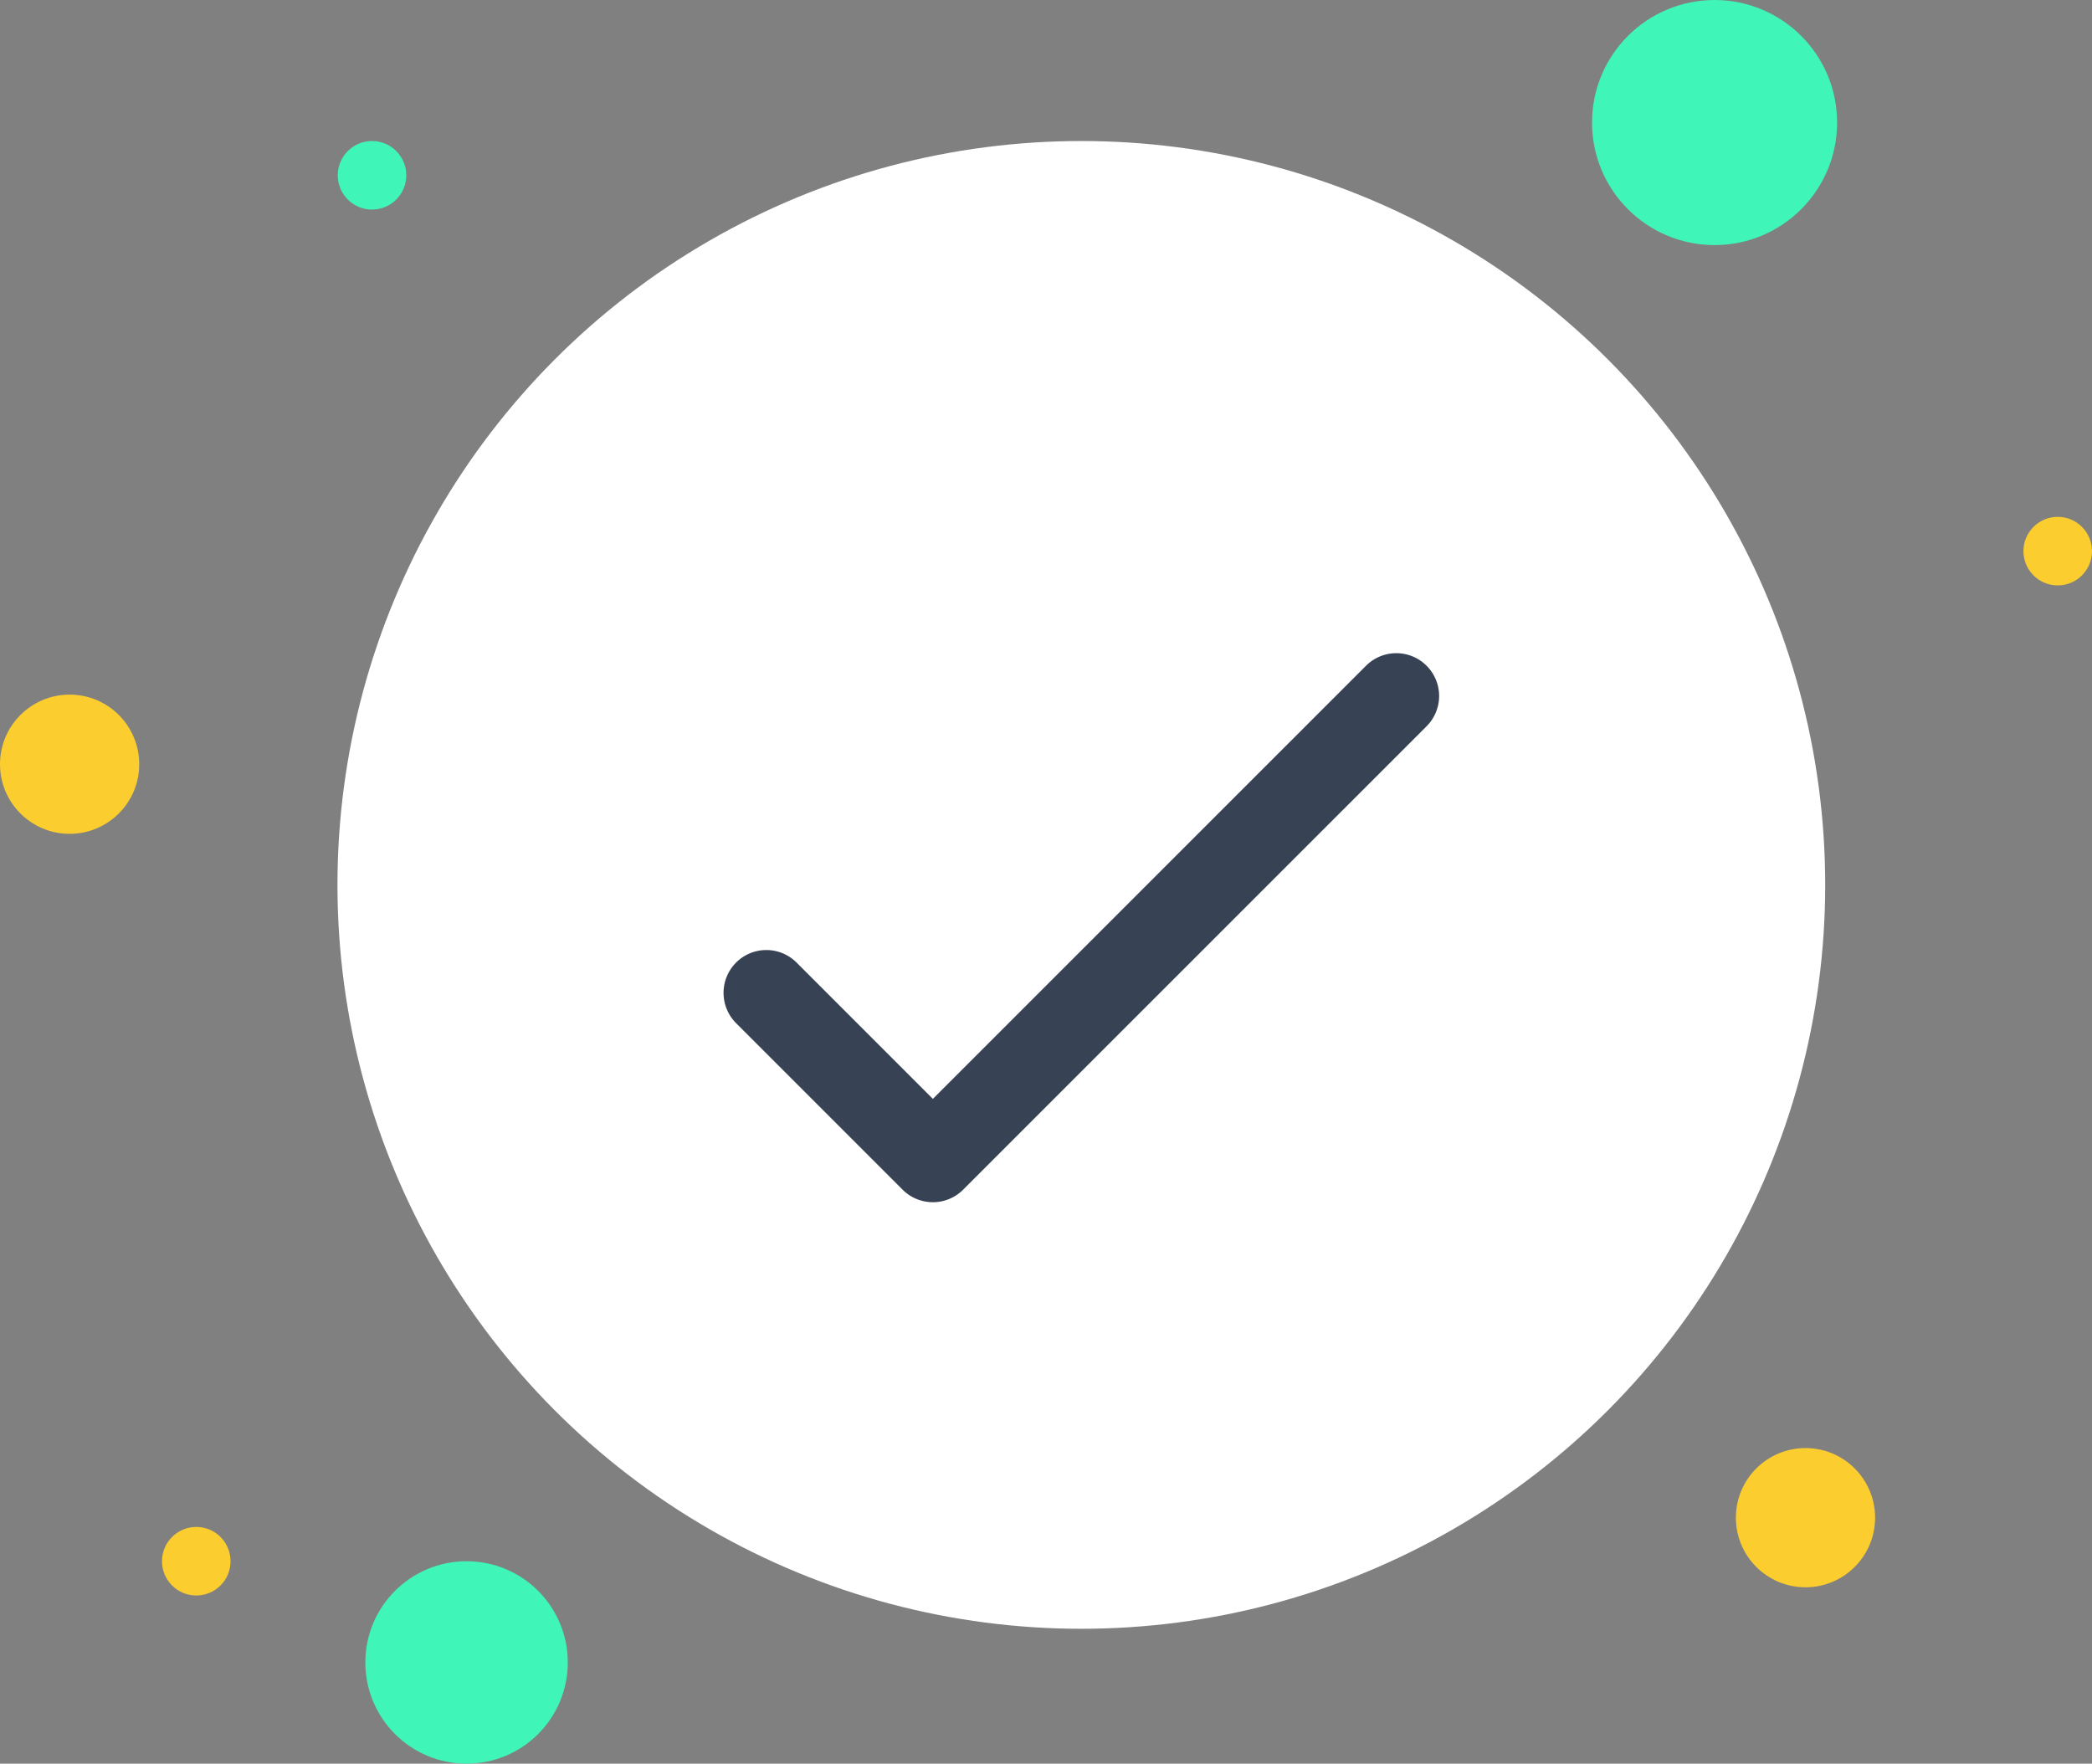 <svg xmlns="http://www.w3.org/2000/svg" width="190.715" height="160.78" viewBox="0 0 190.715 160.78">
  <rect x="0" y="0" width="190.715" height="160.78" fill="#808080" stroke="none"/>
  <g id="Group_3796" data-name="Group 3796" transform="translate(127.183 -102.891)">
    <g id="Group_3747" data-name="Group 3747" transform="translate(-96.418 115.747)">
      <circle id="Ellipse_6" data-name="Ellipse 6" cx="67.814" cy="67.814" r="67.814" fill="#fff"/>
    </g>
    <g id="Group_3748" data-name="Group 3748" transform="translate(-61.221 162.437)">
      <path id="Path_1251" data-name="Path 1251" d="M-91.2,168.2a3.905,3.905,0,0,1-2.759-1.144l-15.182-15.182a3.906,3.906,0,0,1,0-5.519,3.9,3.9,0,0,1,5.519,0L-91.2,158.778l39.489-39.485a3.9,3.9,0,0,1,5.519,0,3.9,3.9,0,0,1,0,5.519l-42.248,42.244A3.892,3.892,0,0,1-91.2,168.2Z" transform="translate(110.282 -118.149)" fill="#374354"/>
    </g>
    <g id="Group_3749" data-name="Group 3749" transform="translate(17.953 102.892)">
      <circle id="Ellipse_7" data-name="Ellipse 7" cx="11.171" cy="11.171" r="11.171" fill="#3ff5b8"/>
    </g>
    <g id="Group_3750" data-name="Group 3750" transform="translate(-93.877 245.216)">
      <circle id="Ellipse_8" data-name="Ellipse 8" cx="9.228" cy="9.228" r="9.228" fill="#3ff5b8"/>
    </g>
    <g id="Group_3751" data-name="Group 3751" transform="translate(31.067 234.901)">
      <circle id="Ellipse_9" data-name="Ellipse 9" cx="6.346" cy="6.346" r="6.346" fill="#fccd2f"/>
    </g>
    <g id="Group_3752" data-name="Group 3752" transform="translate(-127.182 166.214)">
      <circle id="Ellipse_10" data-name="Ellipse 10" cx="6.346" cy="6.346" r="6.346" fill="#fccd2f"/>
    </g>
    <g id="Group_3753" data-name="Group 3753" transform="translate(57.282 150.008)">
      <circle id="Ellipse_11" data-name="Ellipse 11" cx="3.125" cy="3.125" r="3.125" fill="#fccd2f"/>
    </g>
    <g id="Group_3754" data-name="Group 3754" transform="translate(-112.415 242.091)">
      <circle id="Ellipse_12" data-name="Ellipse 12" cx="3.125" cy="3.125" r="3.125" fill="#fccd2f"/>
    </g>
    <g id="Group_3755" data-name="Group 3755" transform="translate(-96.393 115.747)">
      <circle id="Ellipse_13" data-name="Ellipse 13" cx="3.125" cy="3.125" r="3.125" fill="#3ff5b8"/>
    </g>
  </g>
</svg>
